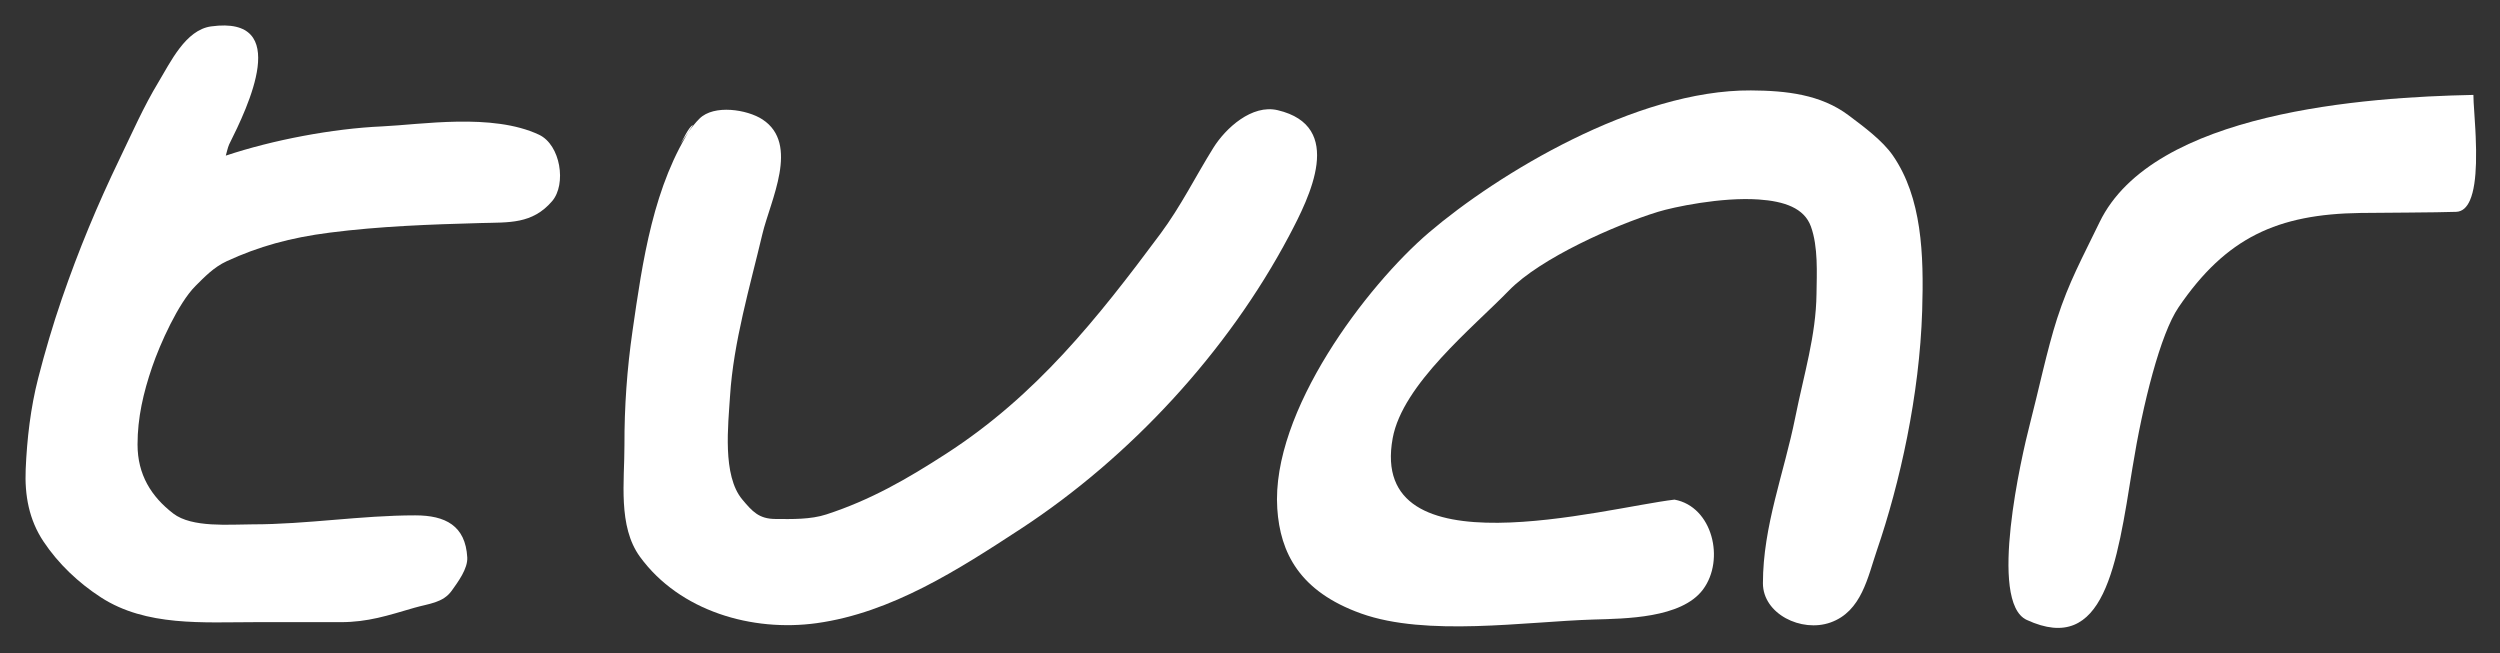 <?xml version="1.0" encoding="UTF-8" standalone="no"?>
<svg
   xmlns:dc="http://purl.org/dc/elements/1.1/"
   xmlns:cc="http://creativecommons.org/ns#"
   xmlns:rdf="http://www.w3.org/1999/02/22-rdf-syntax-ns#"
   xmlns:svg="http://www.w3.org/2000/svg"
   xmlns="http://www.w3.org/2000/svg"
   id="svg889"
   version="1.1"
   viewBox="0 0 98.127 25.631"
   height="25.631mm"
   width="98.127mm">
  <rect x="0" y="0" width="98.127" height="25.631" fill="#333333" stroke="none"/>
  <title
     id="title931">blazej@seznam.cz, 2021</title>
  <defs
     id="defs883" />
  <g
     transform="translate(-32.642,-112.719)"
     id="layer1">
    <g
       style="fill:#ffffff"
       transform="matrix(0.353,0,0,0.353,31.091,112.665)"
       data-name="Layer 1"
       id="Layer-1">
      <clipPath
         id="cp0">
        <path
           id="path891"
           d="M 0,72 H 288 V 0 H 0 Z"
           transform="matrix(1,0,0,-1,0,72)" />
      </clipPath>
      <g
         style="fill:#ffffff"
         id="g902"
         clip-path="url(#cp0)">
        <path
           style="fill:#ffffff"
           id="path894"
           fill="#030404"
           d="m 0,0 c -0.028,0 -0.056,-0.001 -0.084,-0.001 -0.028,-0.001 -0.058,-0.001 -0.086,-0.002 -5.812,-0.122 -14.674,-0.576 -22.827,-2.543 -8.152,-1.967 -15.598,-5.448 -18.579,-11.623 -0.966,-2.001 -1.813,-3.65 -2.584,-5.312 -0.773,-1.663 -1.468,-3.34 -2.132,-5.395 -0.547,-1.692 -1.078,-3.755 -1.587,-5.839 -0.509,-2.083 -0.995,-4.185 -1.455,-5.952 -0.438,-1.686 -1.602,-6.615 -2.114,-11.371 -0.514,-4.757 -0.378,-9.341 1.781,-10.337 4.325,-1.997 6.831,-0.461 8.472,2.915 1.639,3.376 2.415,8.592 3.278,13.96 0.579,3.599 1.36,7.332 2.247,10.533 0.886,3.202 1.878,5.871 2.878,7.341 2.64,3.883 5.39,6.477 8.636,8.116 3.247,1.638 6.989,2.322 11.614,2.385 1.008,0.013 3.14,0.025 5.281,0.043 2.143,0.018 4.295,0.042 5.344,0.082 0.352,0.012 0.65,0.14 0.903,0.36 0.253,0.221 0.461,0.535 0.63,0.92 0.223,0.506 0.379,1.136 0.486,1.841 0.106,0.704 0.163,1.483 0.186,2.288 0.028,0.973 0.008,1.984 -0.033,2.945 C 0.243,-4.372 0.229,-4.101 0.216,-3.837 0.18,-3.174 0.138,-2.549 0.101,-1.993 0.071,-1.553 0.045,-1.157 0.026,-0.82 0.008,-0.482 -0.003,-0.204 0,0"
           transform="matrix(1,0,0,-1,279.417,10.707)" />
        <path
           style="fill:#ffffff"
           id="path896"
           fill="#030404"
           d="m 0,0 c 4.229,-0.773 5.643,-6.687 3.166,-10 -2.4,-3.213 -8.682,-3.227 -12.166,-3.333 -7.601,-0.232 -18.564,-1.932 -25.834,0.666 -6.86,2.451 -9.011,6.759 -9.333,11.667 -0.709,10.798 9.983,24.829 16.877,30.708 7.561,6.45 22.994,15.875 35.79,15.792 3.928,-0.024 7.76,-0.445 10.846,-2.759 1.705,-1.279 3.802,-2.829 4.945,-4.491 C 27.508,33.57 27.737,27.316 27.541,21 27.25,11.618 25.055,1.802 22.518,-5.599 c -1.028,-2.997 -1.699,-6.839 -5.185,-8.067 -3.226,-1.138 -7.5,0.958 -7.5,4.367 0,6.365 2.361,12.271 3.599,18.459 0.959,4.793 2.3,9.061 2.359,13.715 0.029,2.292 0.198,5.228 -0.625,7.5 -0.743,2.052 -2.962,2.803 -5.807,2.999 C 5.203,33.66 -0.123,32.527 -1.834,32 -6.591,30.535 -14.904,26.859 -18.41,23.25 -22.429,19.113 -30.237,12.823 -31.334,6.834 -34.094,-8.232 -7.806,-0.917 0,0"
           transform="matrix(1,0,0,-1,190.584,55.707)" />
        <path
           style="fill:#ffffff"
           id="path898"
           fill="#030404"
           d="m 0,0 c -4.418,-6.627 -5.614,-15.177 -6.727,-22.899 -0.607,-4.212 -0.909,-8.432 -0.897,-12.687 0.012,-3.985 -0.75,-9.027 1.727,-12.423 4.417,-6.06 12.495,-8.375 19.664,-7.377 8.316,1.158 15.76,5.964 22.663,10.477 12.179,7.964 23.018,19.693 29.841,32.573 2.323,4.386 6.245,12.205 -1.257,13.986 -2.864,0.68 -5.795,-1.994 -7.166,-4.199 -2,-3.215 -3.612,-6.497 -5.89,-9.561 -7.022,-9.444 -13.792,-17.961 -23.797,-24.429 -4.364,-2.82 -8.392,-5.145 -13.323,-6.755 -1.771,-0.579 -3.834,-0.525 -5.69,-0.51 -1.815,0.014 -2.55,0.828 -3.675,2.174 -2.226,2.66 -1.56,8.273 -1.355,11.513 0.379,5.981 2.215,12.162 3.593,17.983 0.886,3.74 4.18,10.024 0.013,12.755 C 6.042,1.723 2.339,2.318 0.72,0.713 -0.165,-0.163 -0.758,-1.195 -1.469,-2.21 -1.157,-1.766 -0.478,-0.165 0,0 -3.327,-4.991 0.025,0.009 0,0"
           transform="matrix(1,0,0,-1,81.451,14.055)" />
        <path
           style="fill:#ffffff"
           id="path900"
           fill="#030404"
           d="M 0,0 C 2.072,4.145 7.019,14.349 -2.005,13.119 -4.855,12.73 -6.53,9.124 -7.863,6.922 -9.509,4.203 -10.784,1.29 -12.164,-1.572 c -2.492,-5.168 -4.567,-10.154 -6.44,-15.593 -1.007,-2.925 -1.896,-5.96 -2.635,-8.844 -0.842,-3.283 -1.242,-6.734 -1.386,-10.116 -0.123,-2.89 0.361,-5.604 1.981,-8.034 1.646,-2.469 3.876,-4.587 6.394,-6.216 5.028,-3.253 11.366,-2.75 17.097,-2.75 h 9.544 c 3.061,0 5.246,0.741 8.197,1.598 1.594,0.463 3.185,0.534 4.162,1.902 0.708,0.992 1.794,2.457 1.725,3.696 -0.196,3.531 -2.427,4.679 -5.78,4.679 -6.06,0 -12.041,-1 -18.109,-1 -2.535,0 -6.717,-0.399 -8.804,1.206 -2.451,1.886 -3.97,4.327 -3.97,7.669 0,2.989 0.643,5.746 1.625,8.625 0.876,2.563 2.908,7.095 4.813,9 1,1 2.043,2.098 3.49,2.764 3.557,1.636 7.033,2.608 11.448,3.173 5.553,0.712 11.177,0.914 16.765,1.065 3.165,0.086 5.749,-0.141 7.957,2.434 1.617,1.887 0.941,6.259 -1.456,7.387 C 29.249,3.523 21.25,2.188 17,2 11.501,1.757 4.848,0.491 -0.375,-1.25 -0.252,-0.842 -0.171,-0.389 0,0"
           transform="matrix(1,0,0,-1,29.875,16.207)" />
      </g>
    </g>
  </g>
</svg>
